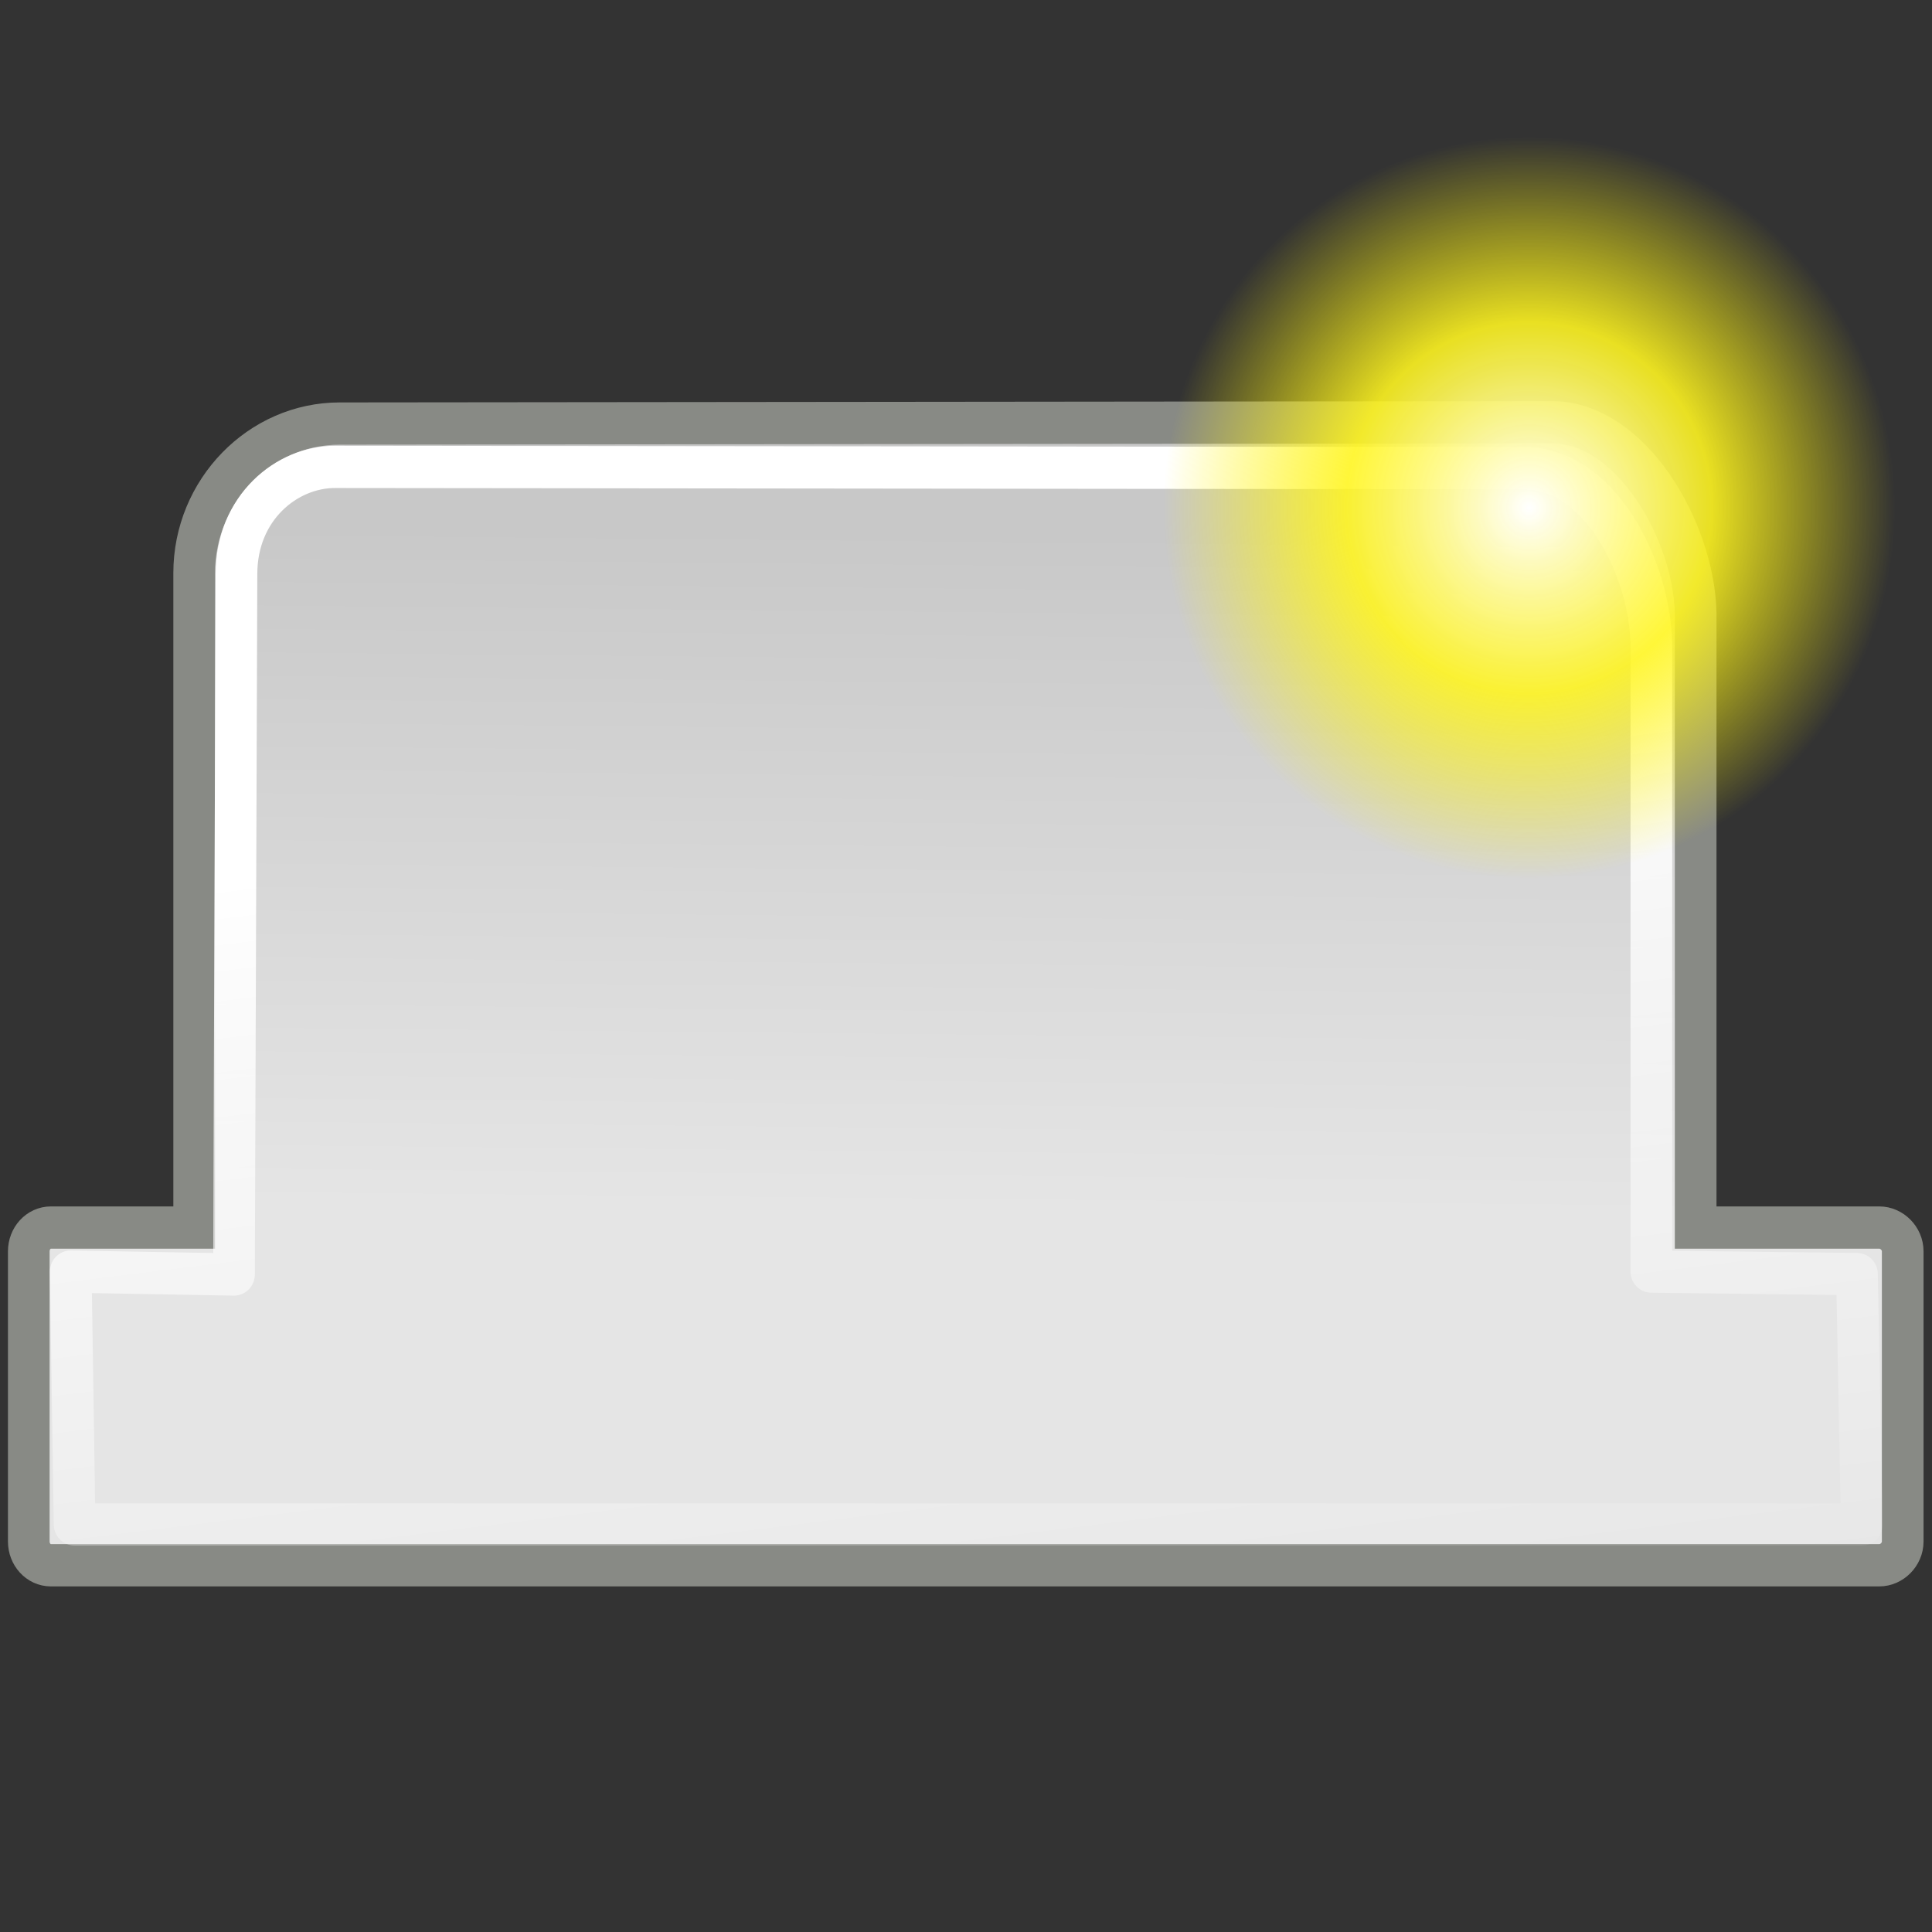 <?xml version="1.0" encoding="UTF-8" standalone="no"?>
<!-- Created with Inkscape (http://www.inkscape.org/) -->
<svg
   xmlns:dc="http://purl.org/dc/elements/1.1/"
   xmlns:cc="http://creativecommons.org/ns#"
   xmlns:rdf="http://www.w3.org/1999/02/22-rdf-syntax-ns#"
   xmlns:svg="http://www.w3.org/2000/svg"
   xmlns="http://www.w3.org/2000/svg"
   xmlns:xlink="http://www.w3.org/1999/xlink"
   xmlns:sodipodi="http://sodipodi.sourceforge.net/DTD/sodipodi-0.dtd"
   xmlns:inkscape="http://www.inkscape.org/namespaces/inkscape"
   width="1000"
   height="1000"
   id="svg1306"
   sodipodi:version="0.32"
   inkscape:version="0.46"
   sodipodi:docbase="/home/jimmac/src/cvs/tango-icon-theme/scalable/actions"
   sodipodi:docname="setup_tabs.svg"
   inkscape:output_extension="org.inkscape.output.svg.inkscape"
   version="1.0">
  <rect width="100%" height="100%" fill="#333333" stroke="none"/>
  <defs
     id="defs1308">
    <inkscape:perspective
       sodipodi:type="inkscape:persp3d"
       inkscape:vp_x="0 : 24 : 1"
       inkscape:vp_y="0 : 1000 : 0"
       inkscape:vp_z="48 : 24 : 1"
       inkscape:persp3d-origin="24 : 16 : 1"
       id="perspective51" />
    <radialGradient
       inkscape:collect="always"
       xlink:href="#linearGradient5060"
       id="radialGradient5031"
       gradientUnits="userSpaceOnUse"
       gradientTransform="matrix(-2.774,0,0,1.97,112.762,-872.885)"
       cx="605.714"
       cy="486.648"
       fx="605.714"
       fy="486.648"
       r="117.143" />
    <linearGradient
       inkscape:collect="always"
       id="linearGradient5060">
      <stop
         style="stop-color:black;stop-opacity:1;"
         offset="0"
         id="stop5062" />
      <stop
         style="stop-color:black;stop-opacity:0;"
         offset="1"
         id="stop5064" />
    </linearGradient>
    <radialGradient
       inkscape:collect="always"
       xlink:href="#linearGradient5060"
       id="radialGradient5029"
       gradientUnits="userSpaceOnUse"
       gradientTransform="matrix(2.774,0,0,1.97,-1891.633,-872.885)"
       cx="605.714"
       cy="486.648"
       fx="605.714"
       fy="486.648"
       r="117.143" />
    <linearGradient
       id="linearGradient5048">
      <stop
         style="stop-color:black;stop-opacity:0;"
         offset="0"
         id="stop5050" />
      <stop
         id="stop5056"
         offset="0.5"
         style="stop-color:black;stop-opacity:1;" />
      <stop
         style="stop-color:black;stop-opacity:0;"
         offset="1"
         id="stop5052" />
    </linearGradient>
    <linearGradient
       inkscape:collect="always"
       xlink:href="#linearGradient5048"
       id="linearGradient5027"
       gradientUnits="userSpaceOnUse"
       gradientTransform="matrix(2.774,0,0,1.97,-1892.179,-872.885)"
       x1="302.857"
       y1="366.648"
       x2="302.857"
       y2="609.505" />
    <linearGradient
       inkscape:collect="always"
       id="linearGradient2218">
      <stop
         style="stop-color:#000000;stop-opacity:1;"
         offset="0"
         id="stop2220" />
      <stop
         style="stop-color:#000000;stop-opacity:0;"
         offset="1"
         id="stop2222" />
    </linearGradient>
    <linearGradient
       inkscape:collect="always"
       id="linearGradient2200">
      <stop
         style="stop-color:#ffffff;stop-opacity:1;"
         offset="0"
         id="stop2202" />
      <stop
         style="stop-color:#ffffff;stop-opacity:0;"
         offset="1"
         id="stop2204" />
    </linearGradient>
    <linearGradient
       id="linearGradient2087">
      <stop
         style="stop-color:#e5e5e5;stop-opacity:1;"
         offset="0"
         id="stop2089" />
      <stop
         style="stop-color:#c8c8c8;stop-opacity:1;"
         offset="1"
         id="stop2091" />
    </linearGradient>
    <linearGradient
       id="linearGradient8498">
      <stop
         id="stop8500"
         offset="0"
         style="stop-color:#bcbcb4;stop-opacity:1;" />
      <stop
         style="stop-color:#e4e4e1;stop-opacity:1;"
         offset="0.5"
         id="stop8504" />
      <stop
         id="stop8502"
         offset="1"
         style="stop-color:#dadad6;stop-opacity:1;" />
    </linearGradient>
    <linearGradient
       id="linearGradient7764">
      <stop
         style="stop-color:#ffffff;stop-opacity:1;"
         offset="0"
         id="stop7766" />
      <stop
         style="stop-color:#ffffff;stop-opacity:0.526;"
         offset="1"
         id="stop7768" />
    </linearGradient>
    <linearGradient
       id="linearGradient12512">
      <stop
         id="stop12513"
         offset="0"
         style="stop-color:#ffffff;stop-opacity:1;" />
      <stop
         id="stop12517"
         offset="0.5"
         style="stop-color:#fff520;stop-opacity:0.891;" />
      <stop
         id="stop12514"
         offset="1"
         style="stop-color:#fff300;stop-opacity:0;" />
    </linearGradient>
    <radialGradient
       r="14.375"
       fy="125"
       fx="55"
       cy="125"
       cx="55"
       gradientUnits="userSpaceOnUse"
       id="radialGradient278"
       xlink:href="#linearGradient12512"
       inkscape:collect="always" />
    <linearGradient
       id="linearGradient2091">
      <stop
         style="stop-color:#d5d5d0;stop-opacity:1;"
         offset="0"
         id="stop2093" />
      <stop
         style="stop-color:#ffffff;stop-opacity:0.784;"
         offset="1"
         id="stop2095" />
    </linearGradient>
    <linearGradient
       inkscape:collect="always"
       xlink:href="#linearGradient2087"
       id="linearGradient2093"
       x1="20.758"
       y1="33.07"
       x2="20.909"
       y2="16.963"
       gradientUnits="userSpaceOnUse"
       gradientTransform="matrix(19.662,0,0,19.662,25.305,-147.326)" />
    <linearGradient
       inkscape:collect="always"
       xlink:href="#linearGradient2200"
       id="linearGradient2206"
       x1="26.538"
       y1="22.765"
       x2="29.268"
       y2="45.015"
       gradientUnits="userSpaceOnUse"
       gradientTransform="matrix(19.662,0,0,19.662,25.305,-147.326)" />
    <radialGradient
       inkscape:collect="always"
       xlink:href="#linearGradient2218"
       id="radialGradient2224"
       cx="24.5"
       cy="39.625"
       fx="24.5"
       fy="39.625"
       r="19.25"
       gradientTransform="matrix(1,0,0,0.344,0,25.988)"
       gradientUnits="userSpaceOnUse" />
    <linearGradient
       inkscape:collect="always"
       xlink:href="#linearGradient5048"
       id="linearGradient17966"
       gradientUnits="userSpaceOnUse"
       gradientTransform="matrix(2.774,0,0,1.97,-1892.179,-872.885)"
       x1="302.857"
       y1="366.648"
       x2="302.857"
       y2="609.505" />
    <radialGradient
       inkscape:collect="always"
       xlink:href="#linearGradient5060"
       id="radialGradient17968"
       gradientUnits="userSpaceOnUse"
       gradientTransform="matrix(2.774,0,0,1.97,-1891.633,-872.885)"
       cx="605.714"
       cy="486.648"
       fx="605.714"
       fy="486.648"
       r="117.143" />
    <radialGradient
       inkscape:collect="always"
       xlink:href="#linearGradient5060"
       id="radialGradient17970"
       gradientUnits="userSpaceOnUse"
       gradientTransform="matrix(-2.774,0,0,1.97,112.762,-872.885)"
       cx="605.714"
       cy="486.648"
       fx="605.714"
       fy="486.648"
       r="117.143" />
    <linearGradient
       inkscape:collect="always"
       xlink:href="#linearGradient2087"
       id="linearGradient17972"
       gradientUnits="userSpaceOnUse"
       gradientTransform="matrix(19.662,0,0,19.662,25.305,-147.326)"
       x1="20.758"
       y1="33.07"
       x2="20.909"
       y2="16.963" />
    <linearGradient
       inkscape:collect="always"
       xlink:href="#linearGradient2200"
       id="linearGradient17974"
       gradientUnits="userSpaceOnUse"
       gradientTransform="matrix(19.662,0,0,19.662,25.305,-147.326)"
       x1="26.538"
       y1="22.765"
       x2="29.268"
       y2="45.015" />
    <radialGradient
       inkscape:collect="always"
       xlink:href="#linearGradient12512"
       id="radialGradient17976"
       gradientUnits="userSpaceOnUse"
       cx="55"
       cy="125"
       fx="55"
       fy="125"
       r="14.375" />
    <linearGradient
       inkscape:collect="always"
       xlink:href="#linearGradient2200"
       id="linearGradient17980"
       gradientUnits="userSpaceOnUse"
       gradientTransform="matrix(19.662,0,0,19.662,25.305,-147.326)"
       x1="26.538"
       y1="22.765"
       x2="29.268"
       y2="45.015" />
    <linearGradient
       inkscape:collect="always"
       xlink:href="#linearGradient2087"
       id="linearGradient17983"
       gradientUnits="userSpaceOnUse"
       gradientTransform="matrix(19.662,0,0,19.662,25.305,-147.326)"
       x1="20.758"
       y1="33.07"
       x2="20.909"
       y2="16.963" />
    <filter
       inkscape:collect="always"
       id="filter18851"
       x="-0.162"
       width="1.325"
       y="-0.689"
       height="2.379">
      <feGaussianBlur
         inkscape:collect="always"
         stdDeviation="137.397"
         id="feGaussianBlur18853" />
    </filter>
    <linearGradient
       inkscape:collect="always"
       xlink:href="#linearGradient5048"
       id="linearGradient18855"
       gradientUnits="userSpaceOnUse"
       gradientTransform="matrix(2.774,0,0,1.97,-1892.179,-872.885)"
       x1="302.857"
       y1="366.648"
       x2="302.857"
       y2="609.505" />
    <radialGradient
       inkscape:collect="always"
       xlink:href="#linearGradient5060"
       id="radialGradient18857"
       gradientUnits="userSpaceOnUse"
       gradientTransform="matrix(2.774,0,0,1.97,-1891.633,-872.885)"
       cx="605.714"
       cy="486.648"
       fx="605.714"
       fy="486.648"
       r="117.143" />
    <radialGradient
       inkscape:collect="always"
       xlink:href="#linearGradient5060"
       id="radialGradient18859"
       gradientUnits="userSpaceOnUse"
       gradientTransform="matrix(-2.774,0,0,1.97,112.762,-872.885)"
       cx="605.714"
       cy="486.648"
       fx="605.714"
       fy="486.648"
       r="117.143" />
    <linearGradient
       inkscape:collect="always"
       xlink:href="#linearGradient2087"
       id="linearGradient18866"
       gradientUnits="userSpaceOnUse"
       gradientTransform="matrix(19.662,0,0,19.662,25.305,-147.326)"
       x1="20.758"
       y1="33.07"
       x2="20.909"
       y2="16.963" />
    <linearGradient
       inkscape:collect="always"
       xlink:href="#linearGradient2200"
       id="linearGradient18868"
       gradientUnits="userSpaceOnUse"
       gradientTransform="matrix(19.662,0,0,19.662,25.305,-147.326)"
       x1="26.538"
       y1="22.765"
       x2="29.268"
       y2="45.015" />
    <radialGradient
       inkscape:collect="always"
       xlink:href="#linearGradient12512"
       id="radialGradient18870"
       gradientUnits="userSpaceOnUse"
       cx="55"
       cy="125"
       fx="55"
       fy="125"
       r="14.375" />
    <linearGradient
       inkscape:collect="always"
       xlink:href="#linearGradient2087"
       id="linearGradient18880"
       gradientUnits="userSpaceOnUse"
       gradientTransform="matrix(19.662,0,0,19.662,25.305,-147.326)"
       x1="20.758"
       y1="33.07"
       x2="20.909"
       y2="16.963" />
    <linearGradient
       inkscape:collect="always"
       xlink:href="#linearGradient2200"
       id="linearGradient18882"
       gradientUnits="userSpaceOnUse"
       gradientTransform="matrix(19.662,0,0,19.662,25.305,-147.326)"
       x1="26.538"
       y1="22.765"
       x2="29.268"
       y2="45.015" />
    <radialGradient
       inkscape:collect="always"
       xlink:href="#linearGradient12512"
       id="radialGradient18884"
       gradientUnits="userSpaceOnUse"
       cx="55"
       cy="125"
       fx="55"
       fy="125"
       r="14.375" />
    <linearGradient
       inkscape:collect="always"
       xlink:href="#linearGradient2200"
       id="linearGradient18888"
       gradientUnits="userSpaceOnUse"
       gradientTransform="matrix(21.574,0,0,21.87,1001.961,-96.441)"
       x1="26.538"
       y1="22.765"
       x2="29.268"
       y2="45.015" />
    <linearGradient
       inkscape:collect="always"
       xlink:href="#linearGradient2087"
       id="linearGradient18891"
       gradientUnits="userSpaceOnUse"
       gradientTransform="matrix(21.574,0,0,21.87,1001.961,-96.441)"
       x1="20.758"
       y1="33.07"
       x2="20.909"
       y2="16.963" />
    <linearGradient
       inkscape:collect="always"
       xlink:href="#linearGradient2087"
       id="linearGradient18897"
       gradientUnits="userSpaceOnUse"
       gradientTransform="matrix(21.574,0,0,21.87,1001.961,-96.441)"
       x1="20.758"
       y1="33.07"
       x2="20.909"
       y2="16.963" />
    <linearGradient
       inkscape:collect="always"
       xlink:href="#linearGradient2200"
       id="linearGradient18899"
       gradientUnits="userSpaceOnUse"
       gradientTransform="matrix(21.574,0,0,21.87,1001.961,-96.441)"
       x1="26.538"
       y1="22.765"
       x2="29.268"
       y2="45.015" />
  </defs>
  <sodipodi:namedview
     id="base"
     pagecolor="#ffffff"
     bordercolor="#666666"
     borderopacity="0.278"
     inkscape:pageopacity="0.0"
     inkscape:pageshadow="2"
     inkscape:zoom="0.39408631"
     inkscape:cx="909.29818"
     inkscape:cy="526.15114"
     inkscape:current-layer="layer1"
     showgrid="false"
     inkscape:grid-bbox="true"
     inkscape:document-units="px"
     inkscape:window-width="1366"
     inkscape:window-height="718"
     inkscape:window-x="-8"
     inkscape:window-y="-8"
     showguides="true"
     inkscape:guide-bbox="true"
     inkscape:showpageshadow="false" />
  <g
     id="layer1"
     inkscape:label="Layer 1"
     inkscape:groupmode="layer">
    <g
       id="g18861"
       transform="matrix(1.097,0,0,1.112,-45.887,66.655)">
      <path
         sodipodi:nodetypes="ccccccccccccccc"
         id="rect1316"
         d="M 202.128,137.206 C 164.369,137.206 133.447,168.647 133.447,206.814 L 133.447,511.439 L 65.858,511.439 C 59.911,511.439 55.413,516.548 55.413,522.499 L 55.413,657.588 C 55.413,663.538 59.911,668.647 65.858,668.647 L 928.529,668.647 C 934.476,668.647 939.589,663.538 939.589,657.588 L 939.589,522.499 C 939.589,516.548 934.476,511.439 928.529,511.439 L 841.893,511.439 L 841.893,225.4 C 841.067,187.233 811.515,136.622 774.178,136.622 L 202.128,137.206 z"
         style="fill:url(#linearGradient18866);fill-opacity:1;fill-rule:evenodd;stroke:#888a85;stroke-width:19.662;stroke-linecap:butt;stroke-linejoin:miter;stroke-miterlimit:4;stroke-dasharray:none;stroke-dashoffset:0;stroke-opacity:1" />
      <path
         sodipodi:nodetypes="ccccccccccc"
         id="path1331"
         d="M 199.869,157.38 C 177.118,157.38 153.404,176.326 153.404,207.271 L 152.236,533.301 L 75.208,531.941 L 77.028,649.642 L 920.276,649.642 L 918.012,533.109 L 820.995,531.933 L 820.995,239.803 C 820.205,204.185 796.641,157.964 760.904,157.964 L 199.869,157.38 z"
         style="fill:none;fill-opacity:1;fill-rule:evenodd;stroke:url(#linearGradient18868);stroke-width:19.662;stroke-linecap:round;stroke-linejoin:round;stroke-miterlimit:4;stroke-dasharray:none;stroke-dashoffset:0;stroke-opacity:1" />
      <path
         inkscape:export-ydpi="33.852203"
         inkscape:export-xdpi="33.852203"
         inkscape:export-filename="/home/jimmac/ximian_art/icons/nautilus/suse93/stock_new-16.png"
         transform="matrix(12.016,0,0,12.016,102.439,-1325.588)"
         d="M 69.375,125 A 14.375,14.375 0 1 1 40.625,125 A 14.375,14.375 0 1 1 69.375,125 z"
         sodipodi:ry="14.375"
         sodipodi:rx="14.375"
         sodipodi:cy="125"
         sodipodi:cx="55"
         id="path12511"
         style="fill:url(#radialGradient18870);fill-opacity:1;fill-rule:nonzero;stroke:none;stroke-width:1.25;stroke-linecap:butt;stroke-linejoin:round;marker:none;marker-start:none;marker-mid:none;marker-end:none;stroke-miterlimit:4;stroke-dashoffset:0;stroke-opacity:1;visibility:visible;display:block"
         sodipodi:type="arc" />
    </g>
  </g>
</svg>
